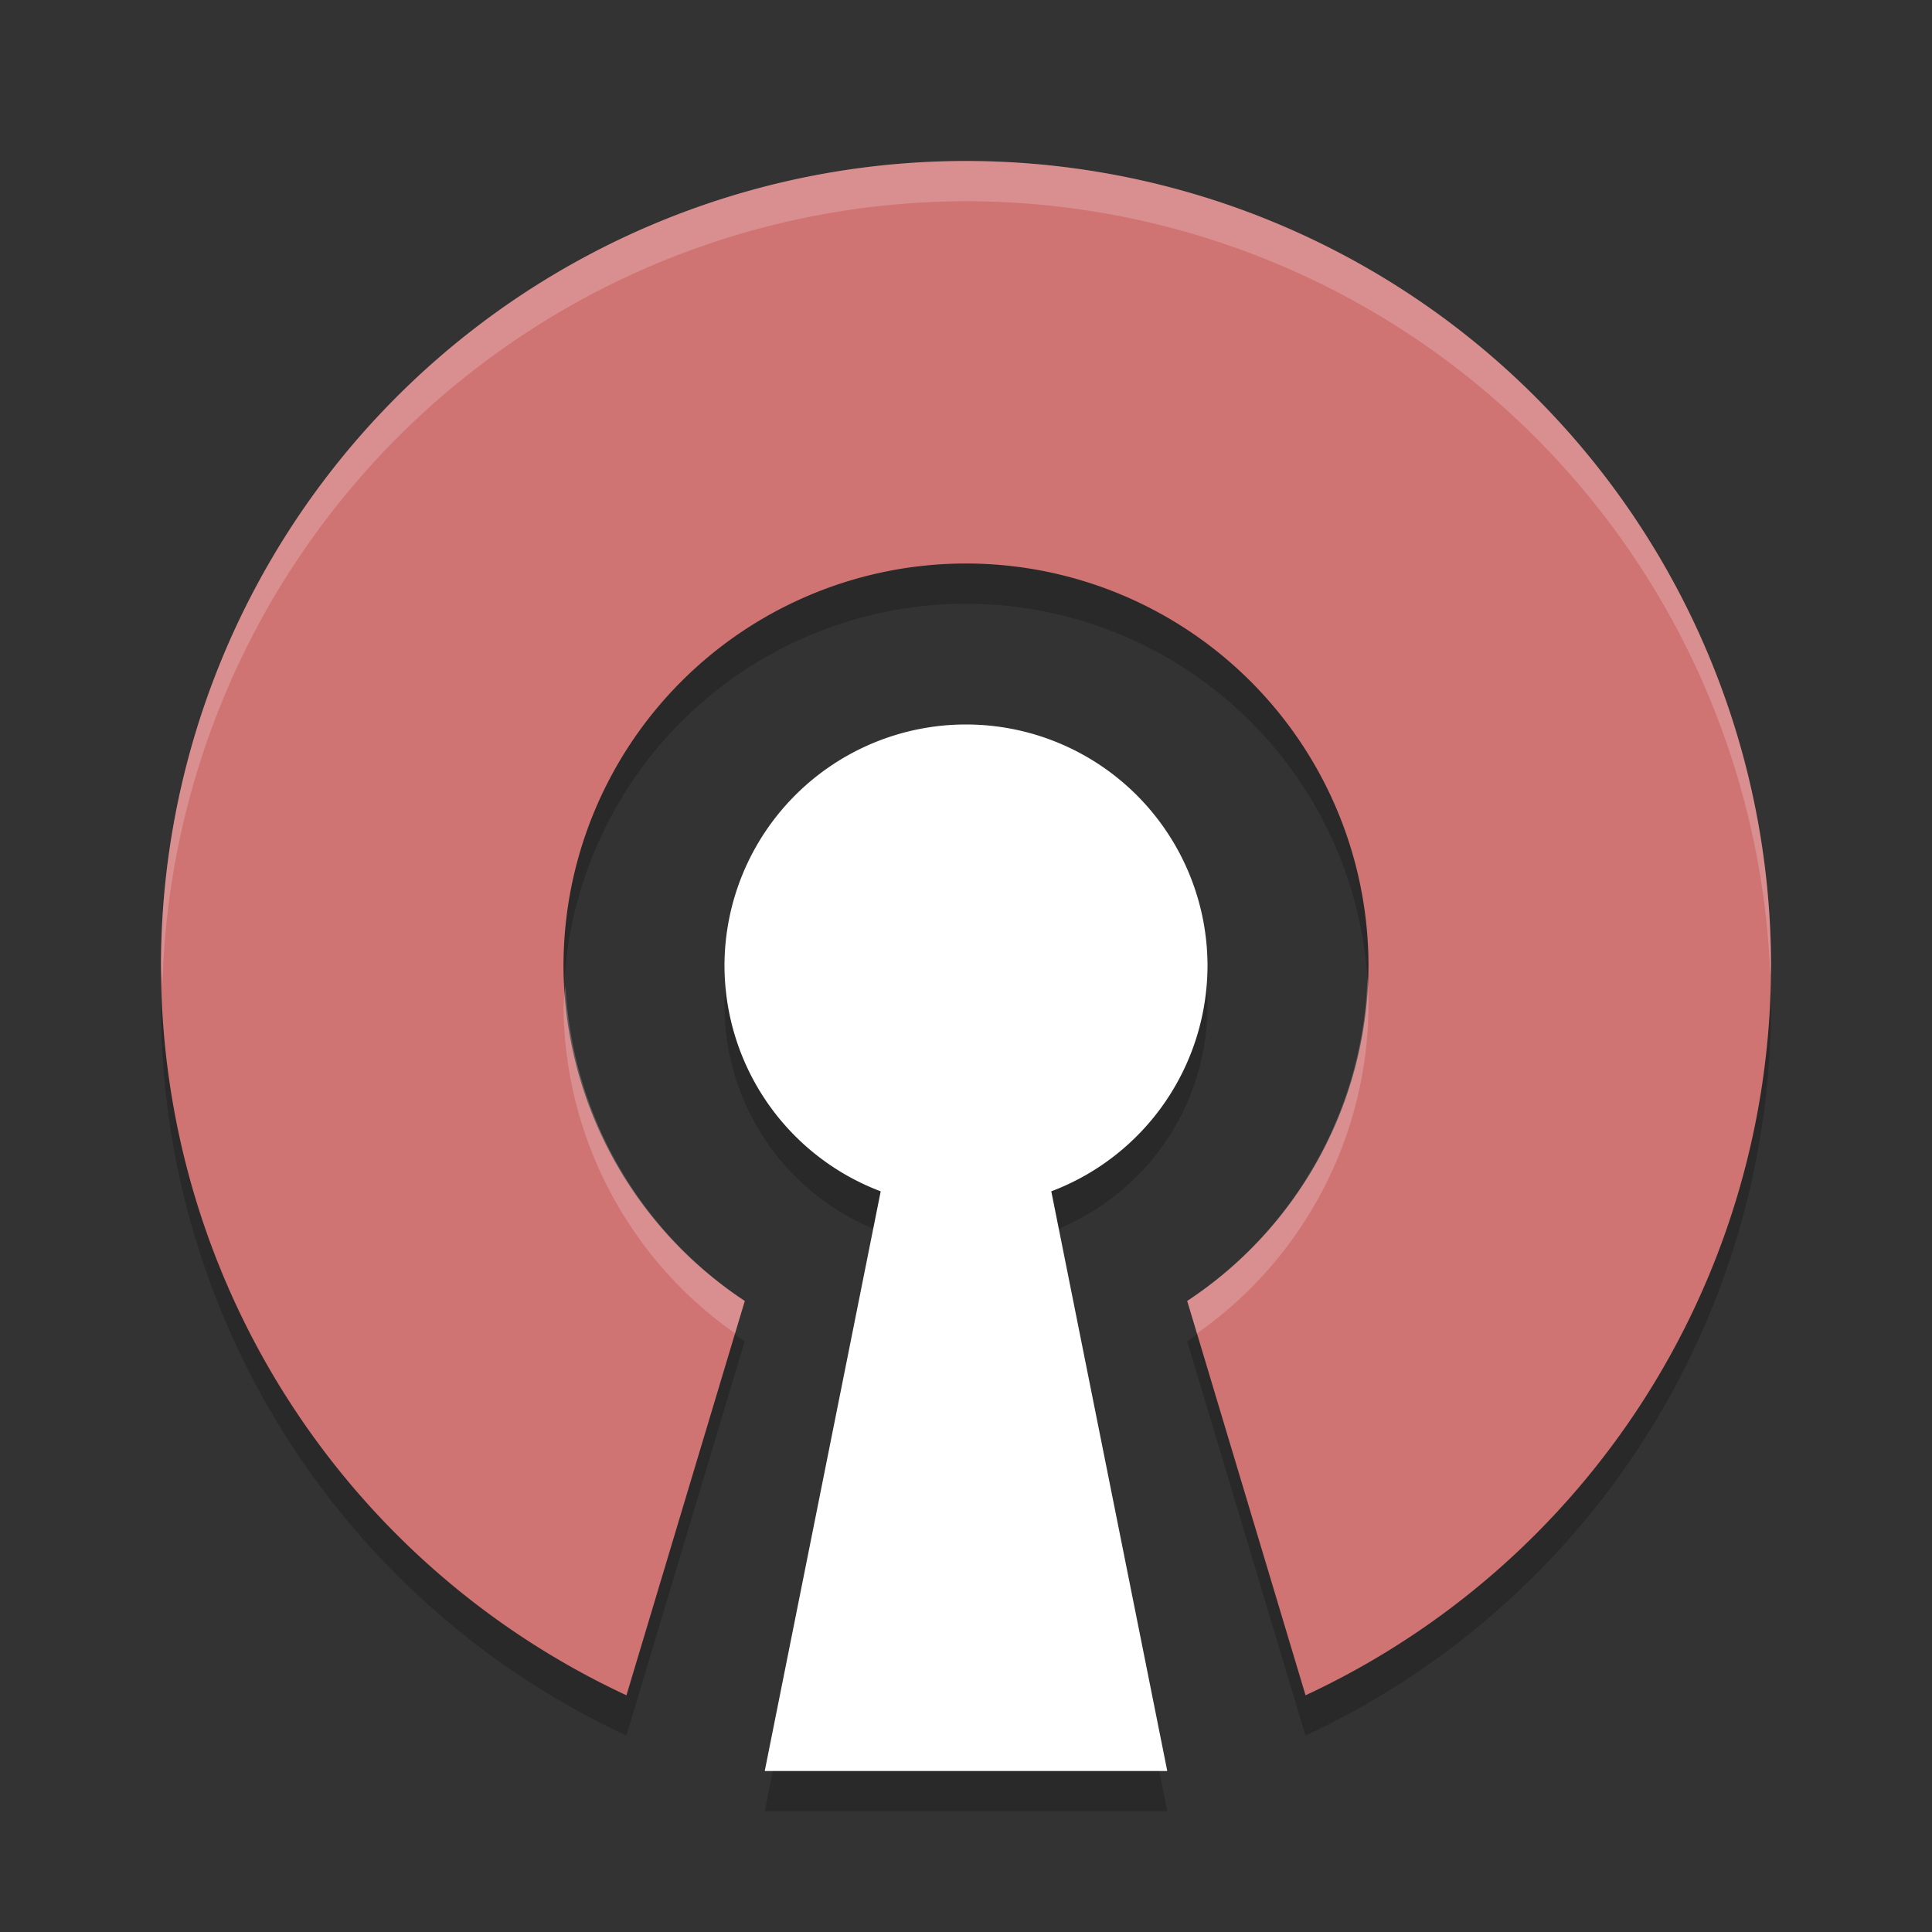 <?xml version="1.0" encoding="UTF-8" standalone="no"?>
<svg
   xmlns:dc="http://purl.org/dc/elements/1.1/"
   xmlns:cc="http://creativecommons.org/ns#"
   xmlns:rdf="http://www.w3.org/1999/02/22-rdf-syntax-ns#"
   xmlns:svg="http://www.w3.org/2000/svg"
   xmlns="http://www.w3.org/2000/svg"
   xmlns:sodipodi="http://sodipodi.sourceforge.net/DTD/sodipodi-0.dtd"
   xmlns:inkscape="http://www.inkscape.org/namespaces/inkscape"
   width="48"
   height="48"
   version="1.1"
   id="svg12"
   sodipodi:docname="openvpn.svg"
   inkscape:version="0.92.5 (2060ec1f9f, 2020-04-08)">
  <rect width="100%" height="100%" fill="#333333" stroke="none"/>
  <defs
     id="defs16" />
  <sodipodi:namedview
     pagecolor="#ffffff"
     bordercolor="#d98c8c"
     borderopacity="1"
     objecttolerance="10"
     gridtolerance="10"
     guidetolerance="10"
     inkscape:pageopacity="0"
     inkscape:pageshadow="2"
     inkscape:window-width="783"
     inkscape:window-height="480"
     id="namedview14"
     showgrid="false"
     inkscape:zoom="4.9166667"
     inkscape:cx="-1.1186441"
     inkscape:cy="24"
     inkscape:window-x="0"
     inkscape:window-y="28"
     inkscape:window-maximized="0"
     inkscape:current-layer="svg12" />
  <path
     style="opacity:0.2"
     d="M 24,5 A 20,20 0 0 0 4,25 20,20 0 0 0 15.564,43.119 l 2.939,-9.797 A 10,10 0 0 1 14,25 10,10 0 0 1 24,15 10,10 0 0 1 34,25 10,10 0 0 1 29.496,33.322 l 2.939,9.797 A 20,20 0 0 0 44,25 20,20 0 0 0 24,5 Z m 0,14 a 6,6 0 0 0 -6,6 6,6 0 0 0 3.881,5.598 L 19,45 H 29 L 26.119,30.598 A 6,6 0 0 0 30,25 6,6 0 0 0 24,19 Z"
     id="path2" />
  <path
     style="fill:#d07373;fill-opacity:1"
     d="M 24 4 A 20 20 0 0 0 4 24 A 20 20 0 0 0 15.564 42.119 L 18.504 32.322 A 10 10 0 0 1 14 24 A 10 10 0 0 1 24 14 A 10 10 0 0 1 34 24 A 10 10 0 0 1 29.496 32.322 L 32.436 42.119 A 20 20 0 0 0 44 24 A 20 20 0 0 0 24 4 z"
     id="path4" />
  <path
     style="fill:#ffffff;opacity:0.2"
     d="M 24 4 A 20 20 0 0 0 4 24 A 20 20 0 0 0 4.035 24.498 A 20 20 0 0 1 24 5 A 20 20 0 0 1 43.982 24.25 A 20 20 0 0 0 44 24 A 20 20 0 0 0 24 4 z M 33.973 24.275 A 10 10 0 0 1 29.496 32.322 L 29.738 33.127 A 10 10 0 0 0 34 25 A 10 10 0 0 0 33.973 24.275 z M 14.051 24.49 A 10 10 0 0 0 14 25 A 10 10 0 0 0 18.262 33.127 L 18.504 32.322 A 10 10 0 0 1 14.051 24.49 z"
     id="path6" />
  <path
     style="fill:#ffffff;fill-opacity:1"
     d="M 24 18 A 6 6 0 0 0 18 24 A 6 6 0 0 0 21.881 29.598 L 19 44 L 29 44 L 26.119 29.598 A 6 6 0 0 0 30 24 A 6 6 0 0 0 24 18 z"
     id="path8" />
  <path
     style="fill:#ffffff;opacity:0.1"
     d="M 24 18 A 6 6 0 0 0 18 24 A 6 6 0 0 0 18.045 24.498 A 6 6 0 0 1 24 19 A 6 6 0 0 1 29.965 24.383 A 6 6 0 0 0 30 24 A 6 6 0 0 0 24 18 z M 21.699 30.51 L 19 44 L 19.199 44 L 21.881 30.598 A 6 6 0 0 1 21.699 30.51 z M 26.301 30.51 A 6 6 0 0 1 26.119 30.598 L 28.801 44 L 29 44 L 26.301 30.51 z"
     id="path10" />
</svg>
